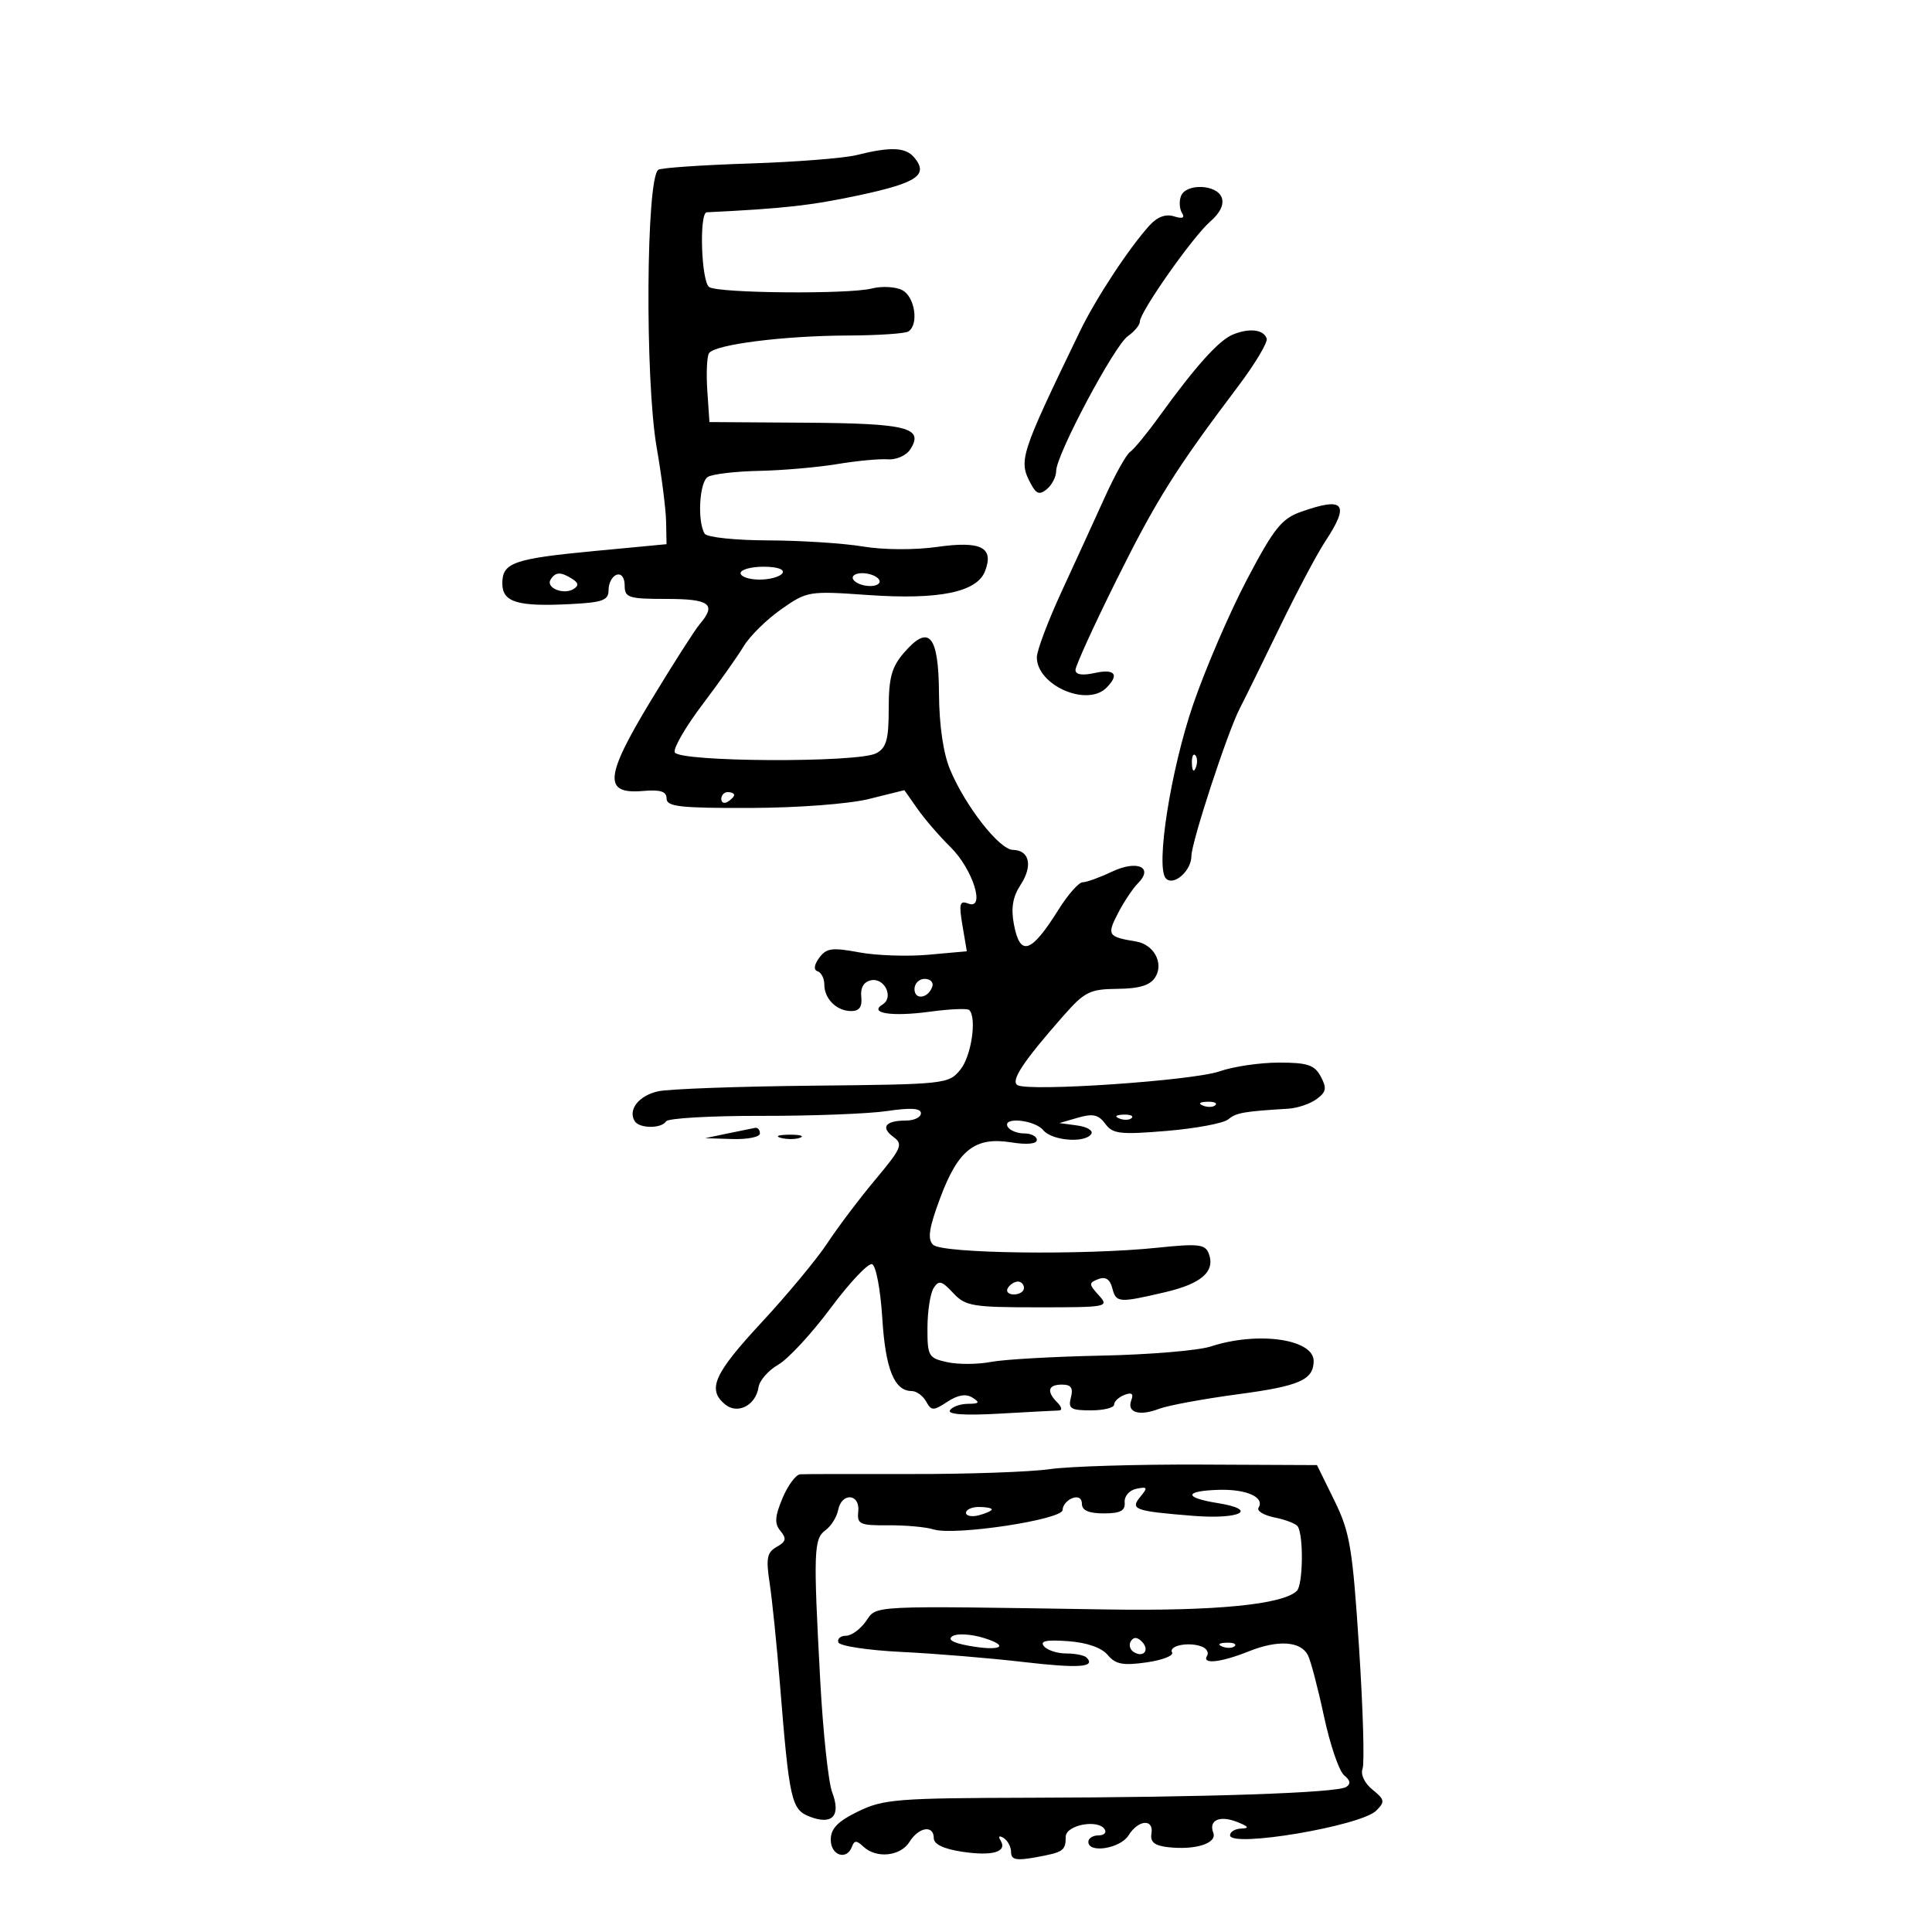<svg xmlns="http://www.w3.org/2000/svg" width="300" height="300" viewBox="0 0 300 300" version="1.1">
	<path d="M 133 24.083 C 131.075 24.566, 123.561 25.154, 116.302 25.390 C 109.044 25.625, 102.713 26.059, 102.234 26.355 C 100.325 27.535, 100.133 58.949, 101.971 69.500 C 102.738 73.900, 103.396 79.075, 103.433 81 L 103.500 84.500 92.500 85.542 C 79.750 86.749, 78 87.358, 78 90.588 C 78 93.512, 80.344 94.227, 88.542 93.806 C 93.637 93.544, 94.500 93.223, 94.500 91.586 C 94.500 90.533, 95.063 89.483, 95.750 89.253 C 96.484 89.006, 97 89.693, 97 90.917 C 97 92.814, 97.580 93, 103.500 93 C 110.230 93, 111.304 93.818, 108.649 96.921 C 107.906 97.790, 104.503 103.118, 101.086 108.763 C 93.899 120.636, 93.658 123.355, 99.839 122.822 C 102.561 122.588, 103.502 122.891, 103.507 124.004 C 103.512 125.257, 105.622 125.493, 116.507 125.458 C 123.959 125.433, 131.831 124.836, 134.966 124.056 L 140.431 122.697 142.466 125.597 C 143.585 127.193, 145.886 129.858, 147.579 131.521 C 151.054 134.932, 153.081 141.352, 150.353 140.305 C 149.013 139.791, 148.876 140.306, 149.450 143.705 L 150.127 147.711 144.187 148.249 C 140.920 148.546, 136.054 148.378, 133.374 147.877 C 129.215 147.100, 128.312 147.224, 127.215 148.721 C 126.394 149.845, 126.303 150.601, 126.965 150.822 C 127.534 151.011, 128 151.939, 128 152.883 C 128 155.108, 129.925 157, 132.188 157 C 133.438 157, 133.905 156.335, 133.738 154.791 C 133.585 153.366, 134.123 152.452, 135.253 152.217 C 137.340 151.783, 138.831 154.868, 137.062 155.962 C 134.833 157.339, 138.463 157.900, 144.395 157.095 C 147.478 156.677, 150.226 156.559, 150.501 156.834 C 151.710 158.043, 150.835 163.982, 149.139 166.077 C 147.315 168.330, 146.861 168.379, 126.252 168.583 C 114.688 168.698, 103.863 169.091, 102.197 169.457 C 99.203 170.114, 97.465 172.325, 98.556 174.090 C 99.275 175.254, 102.712 175.275, 103.426 174.120 C 103.725 173.636, 110.389 173.254, 118.235 173.270 C 126.081 173.286, 134.863 172.949, 137.750 172.521 C 141.443 171.973, 143 172.077, 143 172.871 C 143 173.492, 141.950 174, 140.667 174 C 137.486 174, 136.686 175.050, 138.729 176.544 C 140.268 177.669, 140.008 178.285, 135.943 183.143 C 133.477 186.089, 130.127 190.525, 128.499 193 C 126.870 195.475, 122.267 201.025, 118.269 205.333 C 110.856 213.321, 109.777 215.740, 112.584 218.070 C 114.529 219.684, 117.359 218.229, 117.787 215.395 C 117.945 214.349, 119.327 212.775, 120.859 211.896 C 122.390 211.017, 126.045 207.067, 128.981 203.119 C 131.917 199.170, 134.810 196.101, 135.410 196.299 C 136.017 196.499, 136.721 200.209, 137 204.681 C 137.493 212.598, 138.868 216, 141.573 216 C 142.303 216, 143.308 216.728, 143.806 217.618 C 144.632 219.094, 144.921 219.098, 147.115 217.660 C 148.748 216.591, 149.998 216.387, 151.010 217.027 C 152.207 217.784, 152.070 217.972, 150.309 217.985 C 149.104 217.993, 147.842 218.447, 147.505 218.992 C 147.109 219.632, 149.840 219.816, 155.196 219.510 C 159.763 219.249, 163.928 219.027, 164.450 219.018 C 164.973 219.008, 164.860 218.460, 164.200 217.800 C 162.459 216.059, 162.726 215, 164.906 215 C 166.320 215, 166.678 215.517, 166.290 217 C 165.838 218.728, 166.259 219, 169.383 219 C 171.373 219, 173 218.598, 173 218.107 C 173 217.616, 173.725 216.936, 174.611 216.596 C 175.741 216.162, 176.057 216.409, 175.668 217.424 C 174.933 219.339, 176.900 219.943, 180 218.755 C 181.375 218.228, 186.952 217.203, 192.393 216.476 C 201.768 215.225, 203.945 214.266, 203.985 211.372 C 204.031 207.931, 195.328 206.684, 188 209.082 C 186.075 209.712, 178.425 210.351, 171 210.501 C 163.575 210.651, 155.848 211.094, 153.828 211.484 C 151.809 211.874, 148.771 211.889, 147.078 211.517 C 144.173 210.879, 144.001 210.578, 144.015 206.171 C 144.024 203.602, 144.454 200.831, 144.971 200.013 C 145.769 198.750, 146.224 198.863, 147.994 200.763 C 149.910 202.820, 150.974 203, 161.194 203 C 172.003 203, 172.263 202.948, 170.612 201.124 C 169.050 199.398, 169.045 199.197, 170.549 198.619 C 171.661 198.193, 172.353 198.634, 172.709 199.996 C 173.315 202.314, 173.670 202.342, 180.929 200.648 C 186.601 199.324, 188.754 197.406, 187.687 194.626 C 187.142 193.207, 186.055 193.085, 179.778 193.740 C 168.303 194.938, 146.252 194.652, 144.888 193.288 C 143.989 192.389, 144.252 190.675, 146.007 185.982 C 148.793 178.530, 151.407 176.490, 157.016 177.387 C 159.456 177.777, 161 177.632, 161 177.012 C 161 176.455, 160.127 176, 159.059 176 C 157.991 176, 156.840 175.550, 156.500 175 C 155.501 173.383, 160.630 173.849, 162 175.500 C 163.370 177.151, 168.545 177.545, 169.458 176.068 C 169.775 175.555, 168.789 174.968, 167.267 174.762 L 164.500 174.389 167.406 173.547 C 169.694 172.884, 170.590 173.086, 171.623 174.499 C 172.777 176.078, 173.921 176.211, 181.163 175.607 C 185.688 175.229, 189.992 174.421, 190.728 173.811 C 191.968 172.782, 193.091 172.583, 200.059 172.157 C 201.466 172.070, 203.436 171.402, 204.435 170.671 C 205.942 169.569, 206.054 168.970, 205.091 167.171 C 204.122 165.359, 203.046 165, 198.591 165 C 195.654 165, 191.507 165.610, 189.376 166.356 C 185.217 167.811, 159.699 169.550, 157.992 168.495 C 156.897 167.818, 158.880 164.827, 165.134 157.723 C 168.416 153.994, 169.230 153.589, 173.525 153.547 C 176.931 153.513, 178.595 153.003, 179.385 151.750 C 180.756 149.578, 179.177 146.645, 176.393 146.191 C 172.026 145.480, 171.846 145.198, 173.595 141.817 C 174.510 140.046, 175.905 137.952, 176.694 137.163 C 179.197 134.660, 176.588 133.493, 172.657 135.358 C 170.755 136.261, 168.709 137, 168.111 137 C 167.514 137, 165.827 138.912, 164.363 141.250 C 160.093 148.068, 158.394 148.618, 157.433 143.496 C 156.966 141.006, 157.265 139.245, 158.464 137.415 C 160.403 134.455, 159.873 132.014, 157.281 131.969 C 155.183 131.933, 149.903 125.183, 147.527 119.500 C 146.470 116.970, 145.836 112.622, 145.805 107.671 C 145.746 98.567, 144.250 96.846, 140.342 101.388 C 138.457 103.580, 138 105.265, 138 110.021 C 138 114.839, 137.643 116.121, 136.066 116.965 C 133.243 118.476, 105.278 118.335, 104.769 116.807 C 104.551 116.152, 106.486 112.821, 109.071 109.406 C 111.655 105.992, 114.539 101.916, 115.479 100.349 C 116.419 98.782, 119.036 96.202, 121.295 94.617 C 125.323 91.788, 125.581 91.746, 134.755 92.391 C 145.779 93.165, 151.690 91.966, 152.952 88.698 C 154.385 84.990, 152.343 83.958, 145.495 84.928 C 142.034 85.419, 137.162 85.390, 133.995 84.860 C 130.973 84.355, 124.348 83.929, 119.273 83.913 C 114.177 83.896, 109.767 83.431, 109.422 82.874 C 108.258 80.991, 108.593 74.870, 109.904 74.059 C 110.621 73.616, 114.199 73.192, 117.854 73.117 C 121.509 73.042, 126.975 72.568, 130 72.064 C 133.025 71.559, 136.566 71.226, 137.869 71.323 C 139.173 71.421, 140.737 70.725, 141.347 69.778 C 143.514 66.409, 140.907 65.743, 125.150 65.638 L 110.162 65.538 109.831 60.673 C 109.649 57.997, 109.766 55.377, 110.092 54.850 C 110.926 53.502, 121.612 52.136, 131.616 52.099 C 136.272 52.082, 140.513 51.801, 141.041 51.475 C 142.702 50.448, 142.084 46.115, 140.128 45.068 C 139.098 44.517, 136.960 44.395, 135.378 44.798 C 131.788 45.710, 111.685 45.541, 110.139 44.586 C 108.894 43.817, 108.533 33.023, 109.750 32.964 C 121.685 32.388, 125.978 31.907, 133.433 30.312 C 142.427 28.387, 144.212 27.165, 141.972 24.466 C 140.632 22.852, 138.302 22.752, 133 24.083 M 183.380 30.452 C 183.074 31.251, 183.144 32.424, 183.537 33.059 C 184.023 33.846, 183.627 34.016, 182.293 33.593 C 181.013 33.187, 179.704 33.670, 178.509 34.990 C 175.261 38.579, 170.142 46.372, 167.665 51.500 C 158.369 70.741, 158.126 71.498, 160.070 75.130 C 160.924 76.726, 161.428 76.890, 162.570 75.942 C 163.356 75.289, 164.001 74.023, 164.002 73.128 C 164.005 70.634, 173.026 53.672, 175.136 52.193 C 176.161 51.475, 177 50.457, 177 49.932 C 177 48.436, 185.229 36.733, 187.917 34.408 C 189.471 33.063, 190.108 31.723, 189.699 30.658 C 188.911 28.604, 184.149 28.449, 183.380 30.452 M 191.445 51.947 C 189.255 52.847, 185.669 56.835, 180.007 64.668 C 178.085 67.325, 176.046 69.805, 175.475 70.177 C 174.904 70.550, 173.147 73.700, 171.569 77.177 C 169.992 80.655, 166.968 87.256, 164.851 91.846 C 162.733 96.436, 161 101.031, 161 102.057 C 161 106.409, 168.776 109.824, 171.800 106.800 C 173.855 104.745, 173.125 103.814, 170 104.500 C 168.048 104.929, 167 104.764, 167 104.029 C 167 103.408, 169.836 97.184, 173.302 90.200 C 179.499 77.710, 182.549 72.846, 192.193 60.070 C 194.863 56.534, 196.886 53.159, 196.690 52.570 C 196.222 51.162, 193.999 50.898, 191.445 51.947 M 202 79.481 C 199.003 80.546, 197.799 82.058, 193.620 90.004 C 190.937 95.108, 187.184 103.818, 185.281 109.359 C 181.775 119.566, 179.402 134.706, 181.041 136.408 C 182.235 137.648, 185 135.222, 185 132.934 C 185 130.797, 190.623 113.631, 192.513 110 C 193.228 108.625, 195.993 103.005, 198.657 97.510 C 201.321 92.016, 204.512 85.990, 205.750 84.121 C 209.665 78.205, 208.758 77.082, 202 79.481 M 115 89 C 115 89.550, 116.323 90, 117.941 90 C 119.559 90, 121.160 89.550, 121.500 89 C 121.868 88.405, 120.677 88, 118.559 88 C 116.602 88, 115 88.450, 115 89 M 85.496 90.007 C 84.711 91.276, 87.511 92.420, 89.059 91.464 C 89.901 90.943, 89.847 90.518, 88.857 89.890 C 87.069 88.758, 86.250 88.786, 85.496 90.007 M 132.500 90 C 132.840 90.550, 134.018 91, 135.118 91 C 136.218 91, 136.840 90.550, 136.500 90 C 136.160 89.450, 134.982 89, 133.882 89 C 132.782 89, 132.160 89.450, 132.500 90 M 185.079 118.583 C 185.127 119.748, 185.364 119.985, 185.683 119.188 C 185.972 118.466, 185.936 117.603, 185.604 117.271 C 185.272 116.939, 185.036 117.529, 185.079 118.583 M 112 124.059 C 112 124.641, 112.450 124.840, 113 124.500 C 113.550 124.160, 114 123.684, 114 123.441 C 114 123.198, 113.550 123, 113 123 C 112.450 123, 112 123.477, 112 124.059 M 142 153.583 C 142 155.349, 144.153 155.042, 144.771 153.188 C 144.989 152.534, 144.454 152, 143.583 152 C 142.713 152, 142 152.713, 142 153.583 M 186.813 171.683 C 187.534 171.972, 188.397 171.936, 188.729 171.604 C 189.061 171.272, 188.471 171.036, 187.417 171.079 C 186.252 171.127, 186.015 171.364, 186.813 171.683 M 173.813 173.683 C 174.534 173.972, 175.397 173.936, 175.729 173.604 C 176.061 173.272, 175.471 173.036, 174.417 173.079 C 173.252 173.127, 173.015 173.364, 173.813 173.683 M 113 176 L 109.500 176.737 113.750 176.868 C 116.088 176.941, 118 176.550, 118 176 C 118 175.450, 117.662 175.059, 117.250 175.132 C 116.838 175.204, 114.925 175.595, 113 176 M 121.269 176.693 C 122.242 176.947, 123.592 176.930, 124.269 176.656 C 124.946 176.382, 124.150 176.175, 122.500 176.195 C 120.850 176.215, 120.296 176.439, 121.269 176.693 M 156.500 200 C 156.160 200.550, 156.584 201, 157.441 201 C 158.298 201, 159 200.550, 159 200 C 159 199.450, 158.577 199, 158.059 199 C 157.541 199, 156.840 199.450, 156.500 200 M 163 228.129 C 159.975 228.564, 150.300 228.905, 141.500 228.886 C 132.700 228.868, 124.944 228.886, 124.263 228.926 C 123.583 228.967, 122.343 230.638, 121.506 232.639 C 120.307 235.509, 120.242 236.586, 121.196 237.736 C 122.168 238.907, 122.051 239.392, 120.605 240.201 C 119.096 241.046, 118.919 241.961, 119.513 245.854 C 119.903 248.410, 120.620 255.450, 121.108 261.500 C 122.570 279.645, 122.878 281.003, 125.774 282.104 C 129.265 283.432, 130.609 281.950, 129.219 278.306 C 128.630 276.763, 127.797 268.975, 127.367 261 C 126.282 240.898, 126.351 238.948, 128.186 237.606 C 129.055 236.970, 129.938 235.561, 130.147 234.475 C 130.680 231.706, 133.562 231.907, 133.272 234.693 C 133.065 236.686, 133.488 236.882, 137.934 236.847 C 140.624 236.826, 143.784 237.114, 144.957 237.486 C 148.180 238.509, 165 235.974, 165 234.465 C 165 233.777, 165.675 232.955, 166.500 232.638 C 167.414 232.288, 168 232.637, 168 233.531 C 168 234.534, 169.075 235, 171.389 235 C 173.975 235, 174.745 234.594, 174.639 233.288 C 174.560 232.320, 175.355 231.401, 176.468 231.173 C 178.172 230.824, 178.258 230.985, 177.106 232.373 C 175.432 234.390, 176.102 234.638, 185.216 235.375 C 192.593 235.972, 195.564 234.434, 189.047 233.392 C 183.770 232.548, 183.874 231.499, 189.250 231.341 C 193.574 231.214, 196.427 232.500, 195.423 234.125 C 195.117 234.619, 196.257 235.301, 197.955 235.641 C 199.652 235.980, 201.259 236.610, 201.524 237.040 C 202.438 238.518, 202.329 246.071, 201.380 247.020 C 199.254 249.146, 188.767 250.181, 172 249.918 C 134.506 249.331, 136.214 249.247, 134.462 251.750 C 133.595 252.988, 132.200 254, 131.360 254 C 130.520 254, 129.987 254.461, 130.175 255.025 C 130.363 255.589, 134.788 256.258, 140.008 256.513 C 145.229 256.767, 153.703 257.466, 158.839 258.066 C 167.545 259.082, 170.227 258.894, 168.708 257.375 C 168.365 257.031, 166.948 256.750, 165.560 256.750 C 164.173 256.750, 162.617 256.244, 162.103 255.625 C 161.428 254.811, 162.462 254.593, 165.835 254.839 C 168.779 255.054, 171.053 255.844, 172 256.979 C 173.209 258.430, 174.372 258.655, 178 258.139 C 180.475 257.788, 182.275 257.093, 182 256.595 C 181.415 255.537, 184.587 254.904, 186.602 255.677 C 187.365 255.970, 187.740 256.612, 187.435 257.105 C 186.584 258.482, 189.535 258.170, 193.906 256.421 C 198.433 254.610, 201.944 254.831, 203.085 257 C 203.519 257.825, 204.644 262.100, 205.585 266.500 C 206.525 270.900, 207.930 275.019, 208.707 275.654 C 209.686 276.454, 209.781 277.017, 209.018 277.489 C 207.538 278.404, 187.415 279.086, 160 279.152 C 139.327 279.202, 137.155 279.374, 133.250 281.280 C 130.065 282.835, 129 283.937, 129 285.677 C 129 288.125, 131.490 288.937, 132.292 286.750 C 132.658 285.750, 133.015 285.750, 134.075 286.750 C 136.080 288.641, 139.828 288.248, 141.232 286 C 142.680 283.682, 145 283.336, 145 285.439 C 145 286.374, 146.550 287.110, 149.429 287.542 C 154.140 288.248, 156.462 287.557, 155.362 285.776 C 154.961 285.129, 155.156 284.979, 155.845 285.405 C 156.480 285.797, 157 286.787, 157 287.604 C 157 288.776, 157.795 288.947, 160.750 288.413 C 165.142 287.619, 165.470 287.396, 165.487 285.203 C 165.501 283.380, 170.530 282.431, 171.538 284.062 C 171.857 284.578, 171.416 285, 170.559 285 C 169.702 285, 169 285.450, 169 286 C 169 287.838, 173.956 287.043, 175.232 285 C 176.771 282.535, 179.194 282.365, 178.794 284.750 C 178.580 286.023, 179.283 286.589, 181.371 286.828 C 185.617 287.313, 189.025 286.228, 188.397 284.591 C 187.639 282.618, 189.415 281.836, 192.158 282.935 C 193.891 283.629, 194.045 283.890, 192.750 283.937 C 191.787 283.971, 191 284.441, 191 284.981 C 191 286.967, 211.316 283.542, 213.704 281.153 C 215.089 279.769, 215.030 279.443, 213.119 277.895 C 211.889 276.900, 211.240 275.537, 211.578 274.658 C 211.898 273.824, 211.652 265.347, 211.031 255.821 C 210.020 240.312, 209.619 237.925, 207.201 233 L 204.500 227.500 186.500 227.419 C 176.600 227.374, 166.025 227.694, 163 228.129 M 150 234.906 C 150 235.405, 150.900 235.577, 152 235.290 C 153.100 235.002, 154 234.594, 154 234.383 C 154 234.173, 153.100 234, 152 234 C 150.900 234, 150 234.408, 150 234.906 M 147.924 254.047 C 147.080 254.568, 147.885 255.075, 150.266 255.522 C 155.302 256.467, 157.009 255.645, 152.734 254.333 C 150.796 253.738, 148.632 253.610, 147.924 254.047 M 175.597 254.844 C 175.251 255.404, 175.455 256.163, 176.050 256.531 C 177.588 257.481, 178.580 256.180, 177.296 254.896 C 176.578 254.178, 176.019 254.161, 175.597 254.844 M 189.813 255.683 C 190.534 255.972, 191.397 255.936, 191.729 255.604 C 192.061 255.272, 191.471 255.036, 190.417 255.079 C 189.252 255.127, 189.015 255.364, 189.813 255.683" stroke="none" fill="black" fill-rule="evenodd"/>
</svg>